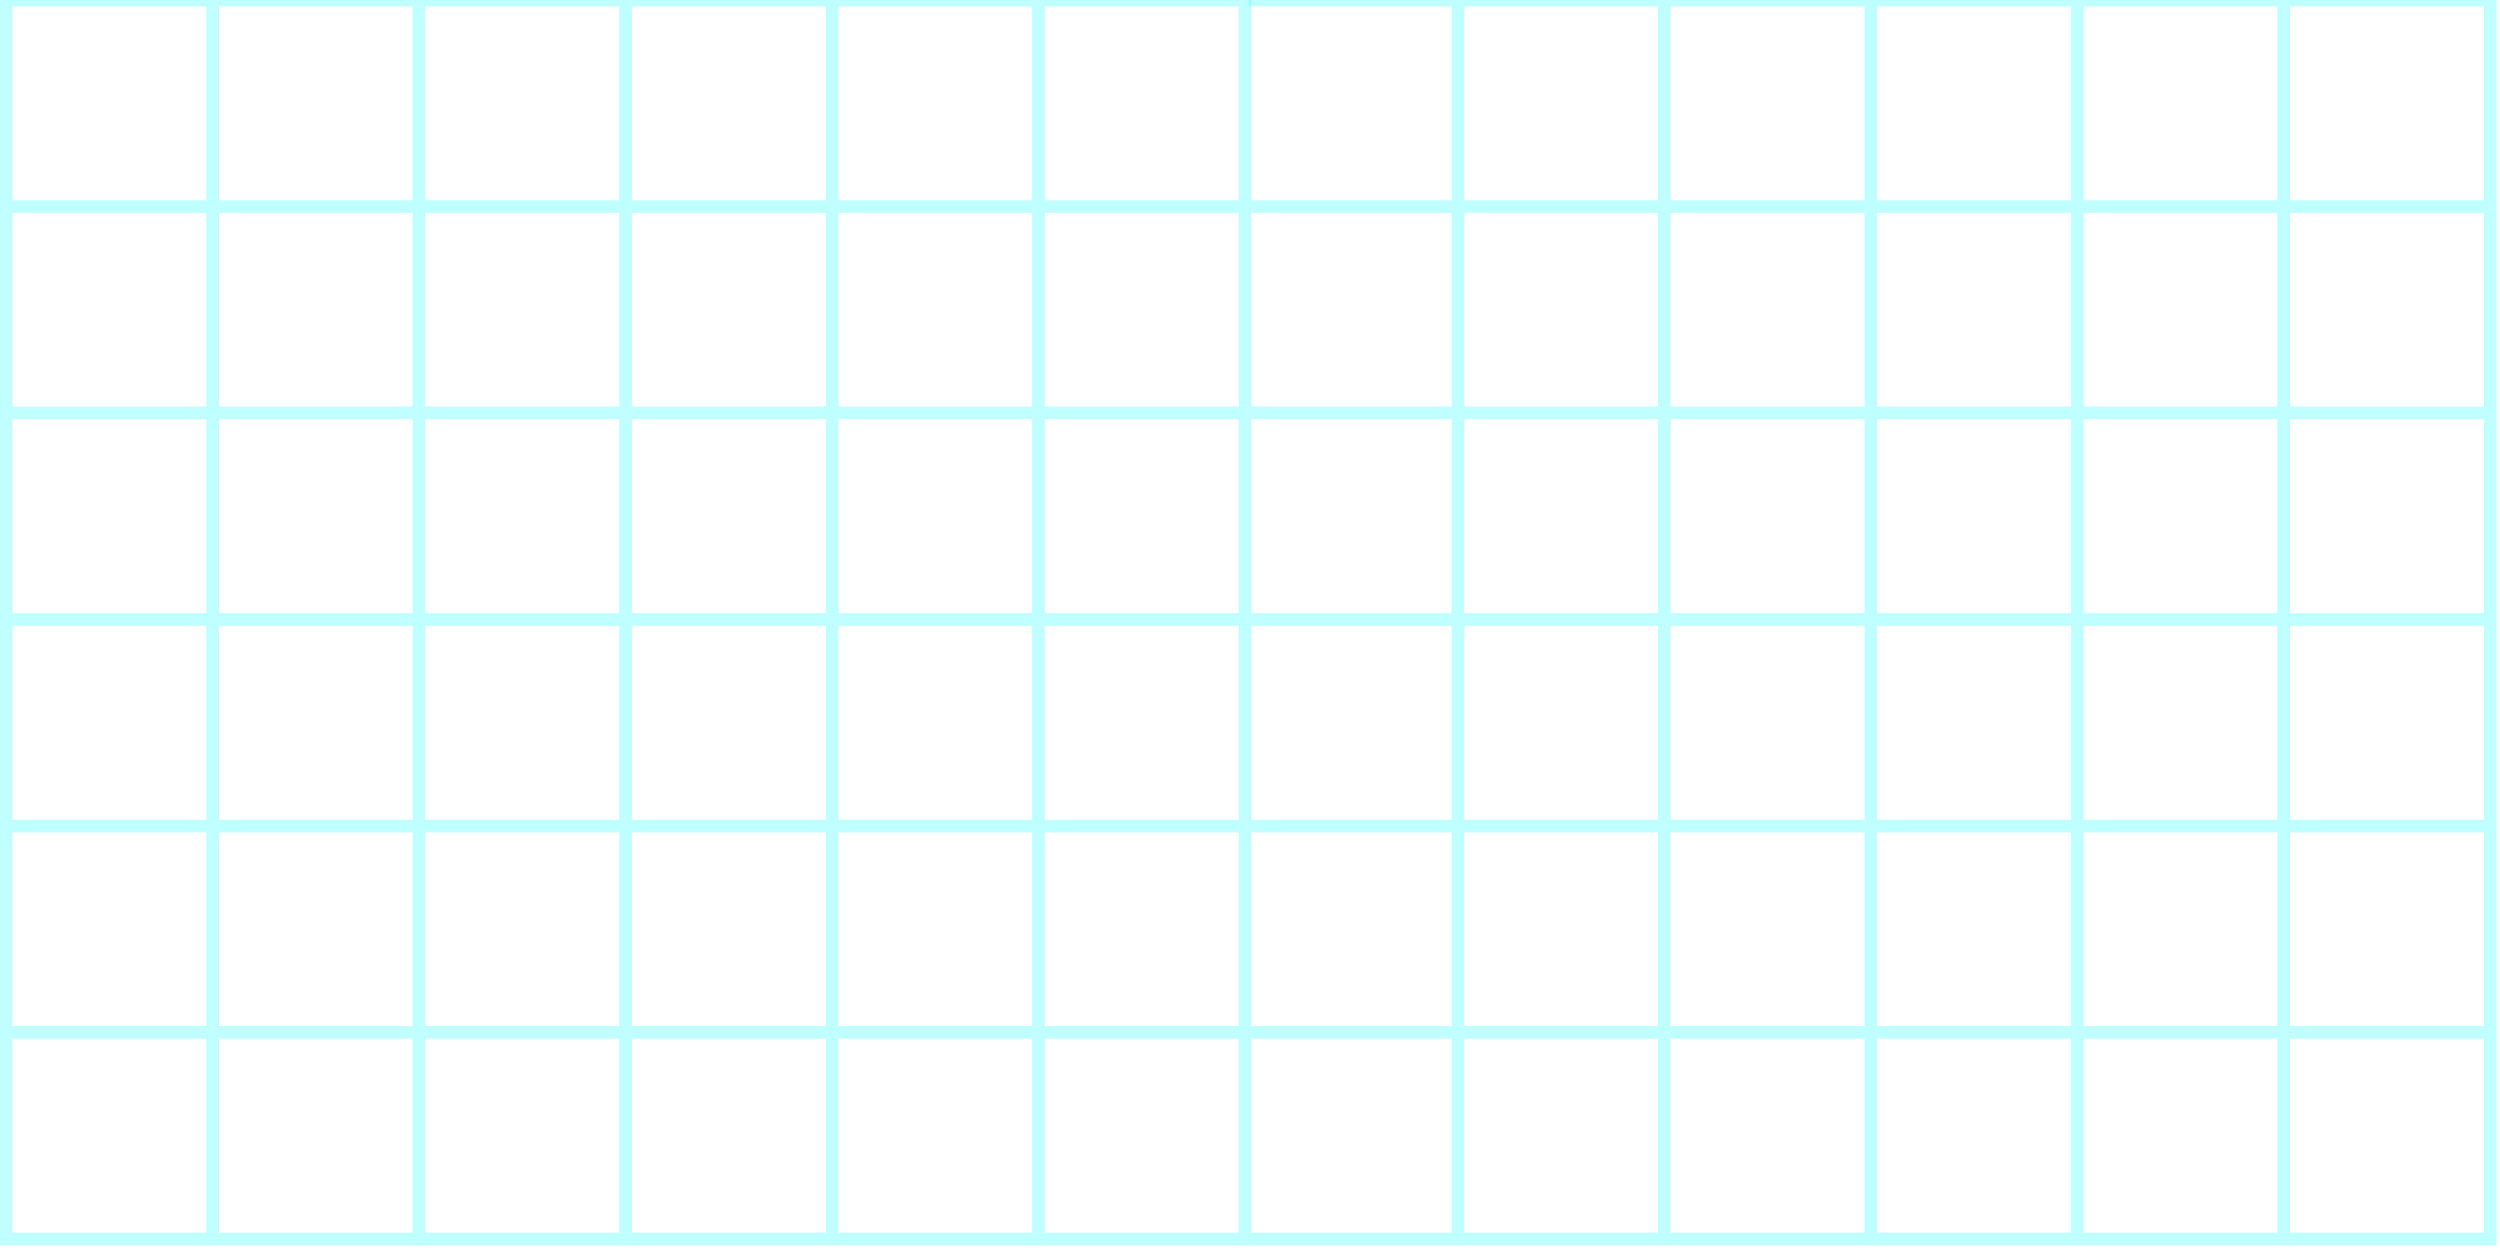 <?xml version="1.0" encoding="utf-8"?>
<!-- Generator: Adobe Illustrator 16.0.0, SVG Export Plug-In . SVG Version: 6.00 Build 0)  -->
<!DOCTYPE svg PUBLIC "-//W3C//DTD SVG 1.1//EN" "http://www.w3.org/Graphics/SVG/1.1/DTD/svg11.dtd">
<svg version="1.1" id="Layer_1" xmlns="http://www.w3.org/2000/svg" xmlns:xlink="http://www.w3.org/1999/xlink" x="0px" y="0px"
	 width="395.5px" height="198px" viewBox="0 0 395.5 198" enable-background="new 0 0 395.5 198" xml:space="preserve">
<g>
	<g opacity="0.35">
		<rect x="0.97" fill="none" stroke="#4AFFFF" stroke-width="2" stroke-miterlimit="10" width="196" height="196"/>
		<line fill="none" stroke="#4AFFFF" stroke-width="2" stroke-miterlimit="10" x1="0.97" y1="163.317" x2="196.97" y2="163.317"/>
		<line fill="none" stroke="#4AFFFF" stroke-width="2" stroke-miterlimit="10" x1="0.97" y1="130.683" x2="196.97" y2="130.683"/>
		<line fill="none" stroke="#4AFFFF" stroke-width="2" stroke-miterlimit="10" x1="0.97" y1="98" x2="196.97" y2="98"/>
		<line fill="none" stroke="#4AFFFF" stroke-width="2" stroke-miterlimit="10" x1="0.97" y1="65.317" x2="196.97" y2="65.317"/>
		<line fill="none" stroke="#4AFFFF" stroke-width="2" stroke-miterlimit="10" x1="0.97" y1="32.683" x2="196.97" y2="32.683"/>
		<line fill="none" stroke="#4AFFFF" stroke-width="2" stroke-miterlimit="10" x1="164.288" y1="0" x2="164.288" y2="196"/>
		<line fill="none" stroke="#4AFFFF" stroke-width="2" stroke-miterlimit="10" x1="131.653" y1="0" x2="131.653" y2="196"/>
		<line fill="none" stroke="#4AFFFF" stroke-width="2" stroke-miterlimit="10" x1="98.97" y1="0" x2="98.97" y2="196"/>
		<line fill="none" stroke="#4AFFFF" stroke-width="2" stroke-miterlimit="10" x1="66.288" y1="0" x2="66.288" y2="196"/>
		<line fill="none" stroke="#4AFFFF" stroke-width="2" stroke-miterlimit="10" x1="33.653" y1="0" x2="33.653" y2="196"/>
	</g>
	<g opacity="0.35">
		<polyline fill="none" stroke="#4AFFFF" stroke-width="2" stroke-miterlimit="10" points="197.969,196 393.969,196 393.969,0 
			197.62,0 		"/>
		
			<line fill="none" stroke="#4AFFFF" stroke-width="2" stroke-miterlimit="10" x1="197.969" y1="163.317" x2="393.969" y2="163.317"/>
		
			<line fill="none" stroke="#4AFFFF" stroke-width="2" stroke-miterlimit="10" x1="197.969" y1="130.683" x2="393.969" y2="130.683"/>
		<line fill="none" stroke="#4AFFFF" stroke-width="2" stroke-miterlimit="10" x1="197.969" y1="98" x2="393.969" y2="98"/>
		<line fill="none" stroke="#4AFFFF" stroke-width="2" stroke-miterlimit="10" x1="197.969" y1="65.317" x2="393.969" y2="65.317"/>
		<line fill="none" stroke="#4AFFFF" stroke-width="2" stroke-miterlimit="10" x1="197.969" y1="32.683" x2="393.969" y2="32.683"/>
		<line fill="none" stroke="#4AFFFF" stroke-width="2" stroke-miterlimit="10" x1="361.287" y1="0" x2="361.287" y2="196"/>
		<line fill="none" stroke="#4AFFFF" stroke-width="2" stroke-miterlimit="10" x1="328.652" y1="0" x2="328.652" y2="196"/>
		<line fill="none" stroke="#4AFFFF" stroke-width="2" stroke-miterlimit="10" x1="295.969" y1="0" x2="295.969" y2="196"/>
		<line fill="none" stroke="#4AFFFF" stroke-width="2" stroke-miterlimit="10" x1="263.287" y1="0" x2="263.287" y2="196"/>
		<line fill="none" stroke="#4AFFFF" stroke-width="2" stroke-miterlimit="10" x1="230.652" y1="0" x2="230.652" y2="196"/>
	</g>
</g>
</svg>

